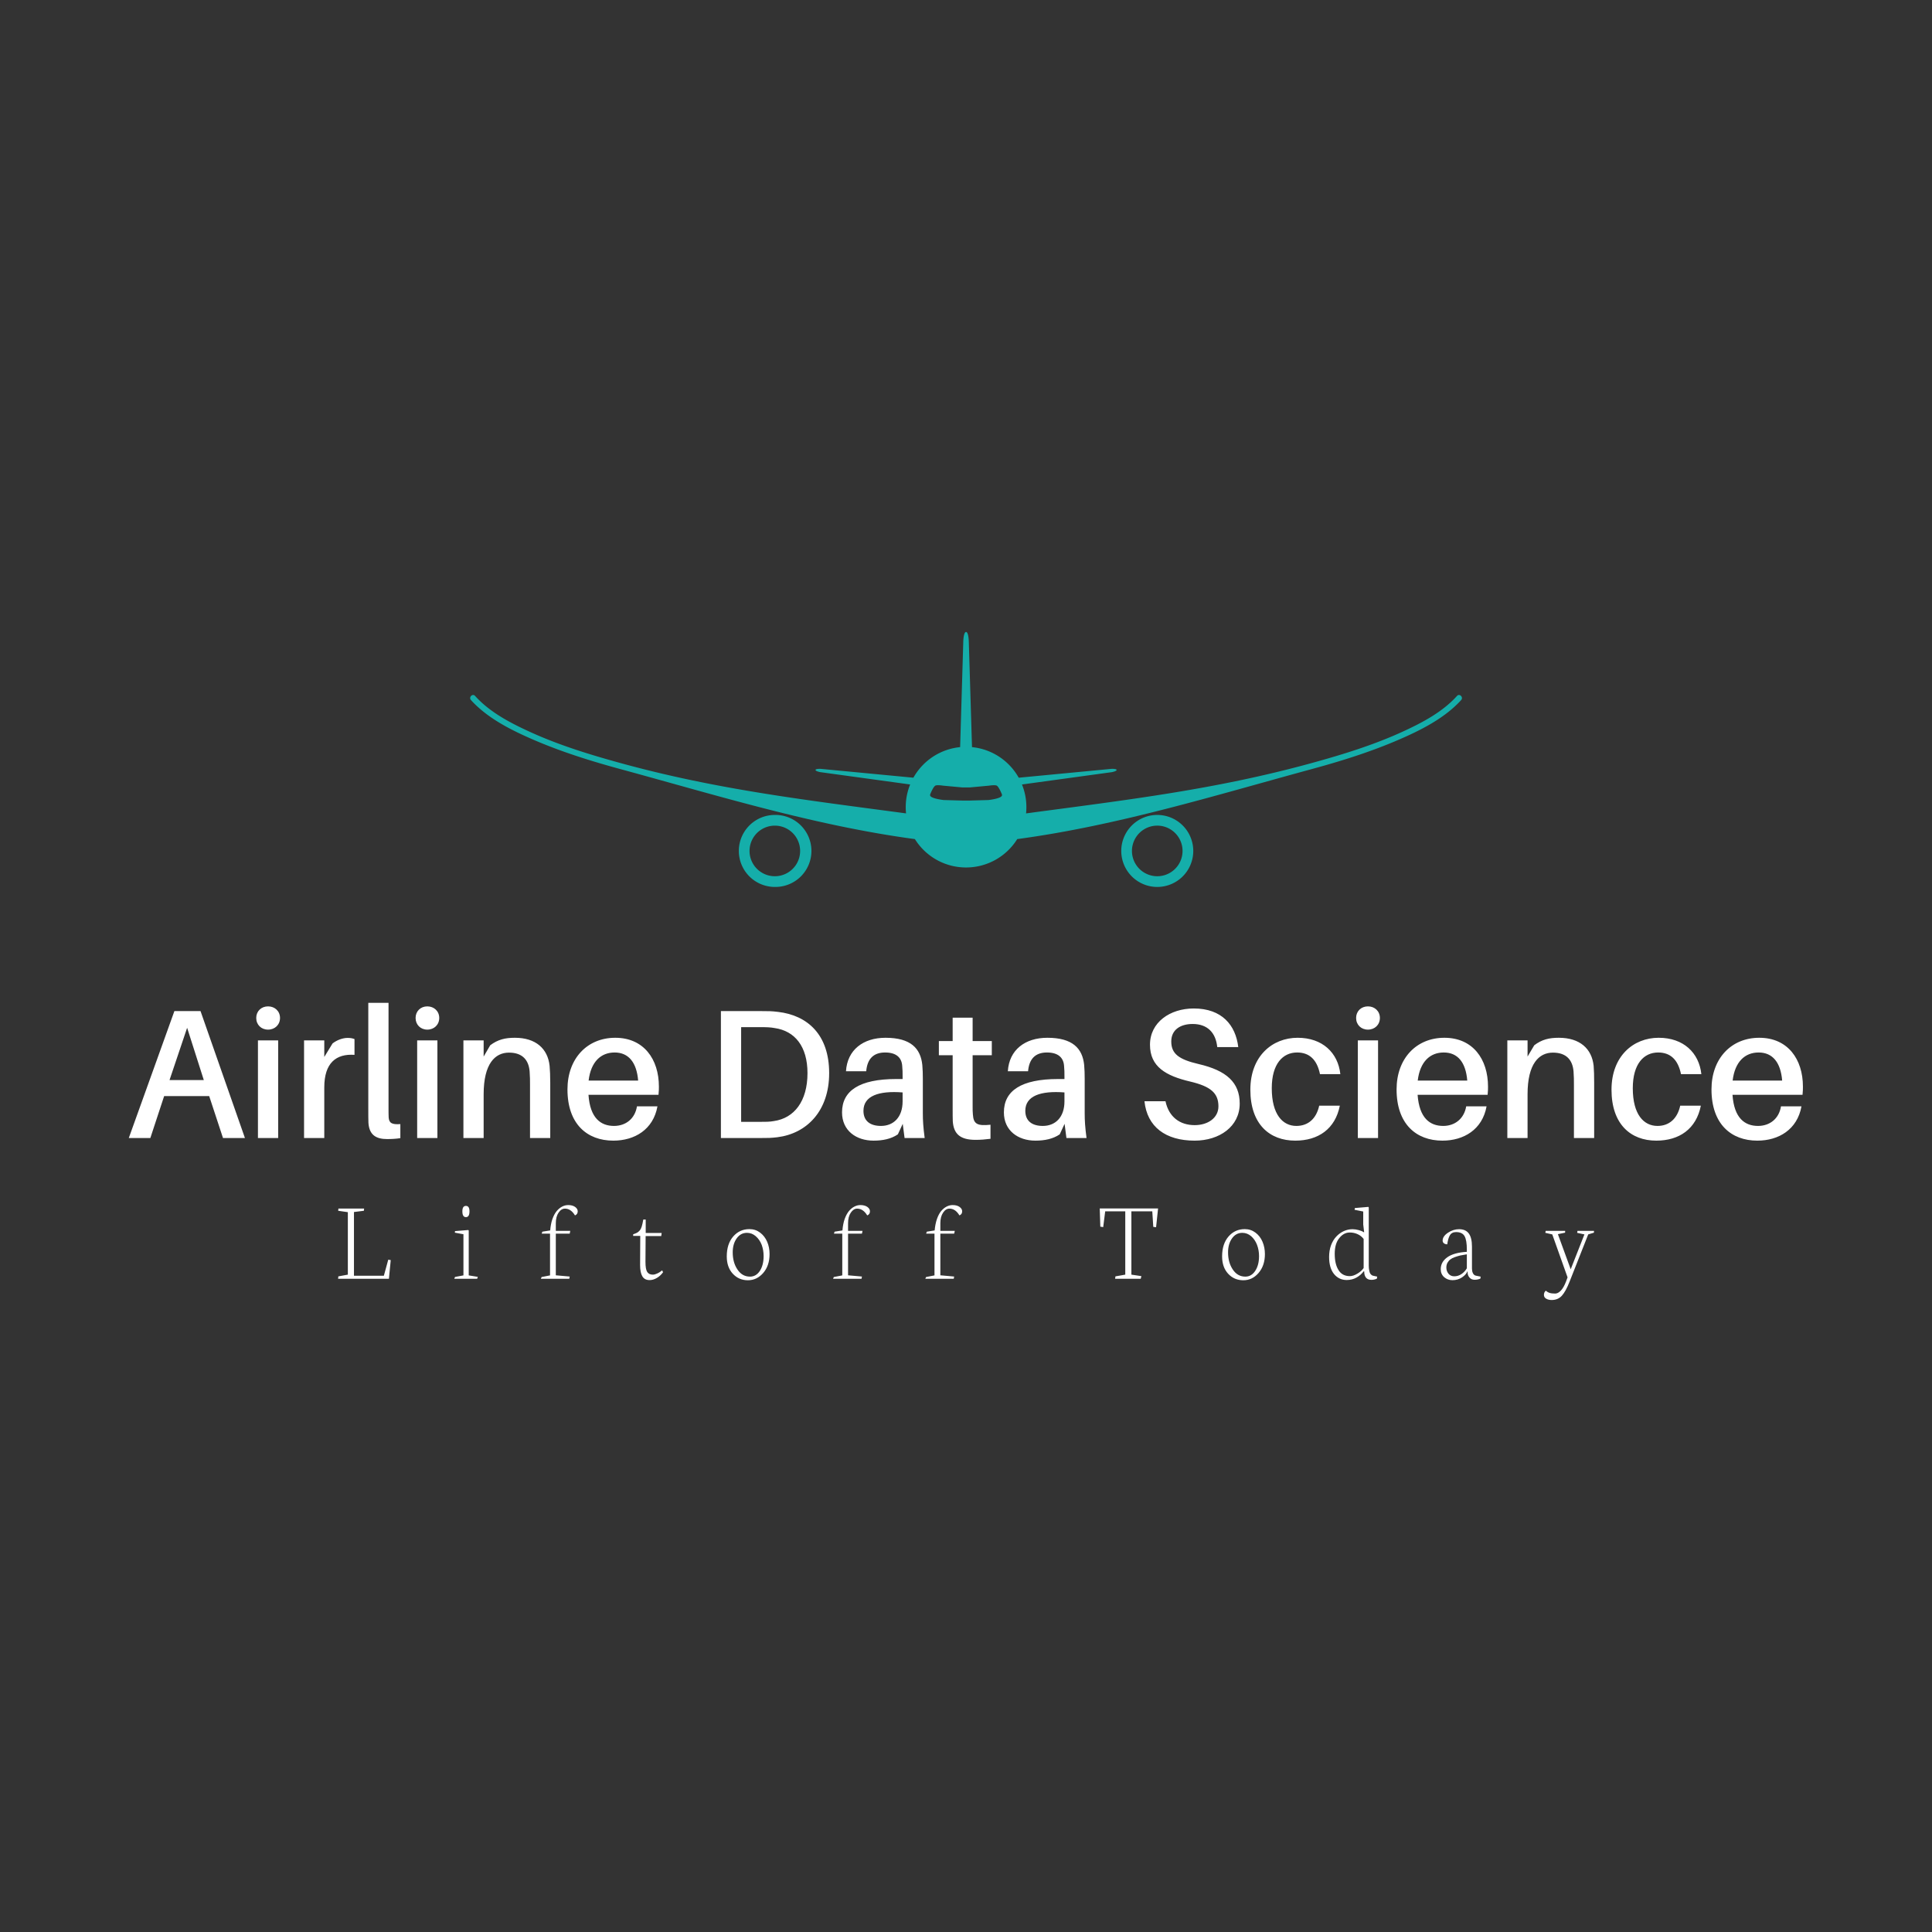 <svg data-v-29081953="" xmlns="http://www.w3.org/2000/svg" viewBox="0 0 300 300"><rect x="0" y="0" width="300" height="300" fill="#333333" stroke="none"/><!----><defs data-v-29081953=""><!----></defs><rect data-v-29081953="" fill="transparent" x="0" y="0" width="300px" height="300px" class="logo-background-square"></rect><defs data-v-29081953=""><linearGradient data-v-29081953="" gradientTransform="rotate(25)" id="82a4bd1d-03ba-4f18-848d-953c327aa075" x1="0%" y1="0%" x2="100%" y2="0%"><stop data-v-29081953="" offset="0%" stop-color="#FFFFFF" stop-opacity="1"></stop><stop data-v-29081953="" offset="100%" stop-color="#FFFFFF" stop-opacity="1"></stop></linearGradient></defs><g data-v-29081953="" id="1365ac98-b054-41db-8e4d-a74f5efcdeb8" fill="url(#82a4bd1d-03ba-4f18-848d-953c327aa075)" transform="matrix(2.04,0,0,2.04,19.347,149.007)"><path d="M6.44 10.39L7.49 13.58L9.16 13.58L5.78 3.92L3.79 3.92L0.32 13.58L1.96 13.58L3.01 10.39ZM3.42 9.17L4.76 5.19L6.03 9.17ZM10.92 3.56C10.40 3.56 10.02 3.93 10.02 4.44C10.02 4.96 10.40 5.33 10.92 5.33C11.44 5.33 11.83 4.96 11.83 4.44C11.83 3.93 11.44 3.56 10.92 3.56ZM11.69 13.58L11.69 6.15L10.15 6.15L10.15 13.58ZM16.98 5.96C16.60 5.96 16.17 6.12 15.83 6.38L15.20 7.41L15.20 6.15L13.66 6.15L13.66 13.58L15.20 13.58L15.20 9.72C15.20 7.88 16.09 7.15 17.50 7.25L17.50 6.05C17.35 5.99 17.19 5.96 16.98 5.96ZM20.09 3.29L18.55 3.29L18.55 11.35C18.55 11.80 18.55 12.14 18.56 12.42C18.62 13.37 19.17 13.66 19.98 13.66C20.33 13.66 20.68 13.64 20.99 13.59L20.99 12.52C20.33 12.57 20.13 12.43 20.10 12.01C20.09 11.79 20.09 11.56 20.09 11.31ZM23.04 3.56C22.53 3.56 22.15 3.93 22.15 4.44C22.15 4.96 22.53 5.33 23.04 5.33C23.56 5.33 23.95 4.96 23.95 4.44C23.95 3.93 23.56 3.56 23.04 3.56ZM23.81 13.58L23.81 6.15L22.27 6.15L22.27 13.58ZM32.35 8.08C32.21 6.78 31.30 5.95 29.71 5.95C28.97 5.95 28.42 6.08 27.83 6.52L27.33 7.38L27.33 6.15L25.79 6.15L25.79 13.58L27.33 13.58L27.33 10.25C27.33 7.92 28.20 7.08 29.26 7.08C30.31 7.08 30.76 7.67 30.83 8.51C30.86 8.89 30.86 9.21 30.86 9.56L30.86 13.58L32.40 13.58L32.40 9.39C32.40 8.79 32.38 8.46 32.35 8.08ZM40.67 9.67C40.67 7.57 39.51 5.95 37.35 5.95C35.21 5.95 33.71 7.53 33.71 9.88C33.71 12.52 35.21 13.78 37.20 13.78C38.82 13.78 40.24 12.94 40.56 11.17L39.00 11.17C38.85 12.11 38.15 12.66 37.25 12.66C36.25 12.66 35.43 12.07 35.31 10.29L40.64 10.29C40.67 10.02 40.67 9.81 40.67 9.67ZM37.30 7.07C38.37 7.07 38.98 7.84 39.09 9.21L35.32 9.21C35.49 7.78 36.25 7.07 37.30 7.07ZM49.74 3.98C49.25 3.92 49.03 3.92 48.51 3.92L45.39 3.92L45.39 13.58L48.45 13.58C48.97 13.58 49.20 13.58 49.69 13.52C51.93 13.24 53.63 11.52 53.63 8.64C53.63 5.71 51.98 4.24 49.74 3.98ZM49.42 12.29C49.11 12.35 48.79 12.35 48.31 12.35L46.93 12.35L46.93 5.14L48.37 5.14C48.83 5.14 49.17 5.15 49.48 5.21C51.02 5.43 51.98 6.61 51.98 8.64C51.98 10.78 50.97 12.07 49.42 12.29ZM59.37 13.58L60.90 13.58C60.79 12.75 60.76 12.25 60.76 11.69L60.76 9.07C60.76 8.72 60.75 8.33 60.72 8.02C60.59 6.76 59.84 5.95 57.92 5.95C56.22 5.95 55.01 6.87 54.91 8.50L56.45 8.50C56.53 7.57 56.99 7.07 57.89 7.07C58.77 7.07 59.15 7.49 59.19 8.09C59.22 8.37 59.22 8.62 59.22 8.90L59.22 9.09L58.74 9.09C55.93 9.09 54.61 9.98 54.61 11.63C54.61 13.02 55.69 13.78 57.01 13.78C57.71 13.78 58.35 13.65 58.86 13.30L59.23 12.50ZM57.57 12.66C56.76 12.66 56.24 12.29 56.24 11.51C56.24 10.37 57.41 9.97 59.22 10.11L59.22 10.79C59.22 12.00 58.53 12.66 57.57 12.66ZM64.55 7.28L66.01 7.28L66.01 6.20L64.55 6.20L64.55 4.42L63.03 4.42L63.03 6.20L61.98 6.20L61.98 7.28L63.03 7.28L63.03 11.31C63.03 11.73 63.03 12.05 63.04 12.31C63.11 13.29 63.62 13.72 64.78 13.72C65.16 13.72 65.52 13.69 65.91 13.64L65.91 12.57C64.90 12.67 64.62 12.52 64.57 11.79C64.55 11.59 64.55 11.42 64.55 11.17ZM71.69 13.58L73.22 13.58C73.11 12.75 73.08 12.25 73.08 11.69L73.08 9.07C73.08 8.72 73.07 8.33 73.04 8.02C72.91 6.76 72.16 5.95 70.24 5.95C68.54 5.95 67.33 6.87 67.23 8.50L68.77 8.50C68.85 7.57 69.31 7.07 70.21 7.07C71.09 7.07 71.47 7.49 71.51 8.09C71.54 8.37 71.54 8.62 71.54 8.90L71.54 9.09L71.06 9.09C68.25 9.09 66.93 9.98 66.93 11.63C66.93 13.02 68.01 13.78 69.33 13.78C70.03 13.78 70.67 13.65 71.18 13.30L71.55 12.50ZM69.89 12.66C69.08 12.66 68.56 12.29 68.56 11.51C68.56 10.37 69.73 9.97 71.54 10.11L71.54 10.79C71.54 12.00 70.85 12.66 69.89 12.66ZM81.38 3.72C79.58 3.72 78.05 4.77 78.05 6.48C78.05 8.16 79.27 8.85 81.10 9.28C82.67 9.65 83.26 10.16 83.26 11.17C83.26 12.05 82.46 12.60 81.45 12.60C80.32 12.60 79.48 11.97 79.23 10.78L77.63 10.78C77.83 12.73 79.24 13.78 81.45 13.78C83.33 13.78 84.88 12.71 84.88 10.96C84.88 9.35 83.87 8.44 81.75 7.95C80.25 7.60 79.67 7.17 79.67 6.23C79.67 5.32 80.39 4.90 81.30 4.90C82.42 4.90 83.06 5.56 83.17 6.66L84.77 6.66C84.57 4.98 83.52 3.72 81.38 3.72ZM89.29 5.95C87.35 5.95 85.69 7.36 85.69 9.90C85.69 12.54 87.16 13.78 89.11 13.78C90.86 13.78 92.15 12.89 92.50 11.12L90.93 11.12C90.71 12.12 90.08 12.66 89.19 12.66C88.16 12.66 87.32 11.80 87.32 9.79C87.32 7.92 88.17 7.07 89.25 7.07C90.16 7.07 90.76 7.59 90.99 8.72L92.54 8.72C92.36 7.08 91.17 5.95 89.29 5.95ZM94.64 3.56C94.12 3.56 93.74 3.93 93.74 4.44C93.74 4.96 94.12 5.33 94.64 5.33C95.16 5.33 95.55 4.96 95.55 4.44C95.55 3.93 95.16 3.56 94.64 3.56ZM95.41 13.58L95.41 6.15L93.87 6.15L93.87 13.58ZM103.78 9.67C103.78 7.57 102.62 5.95 100.46 5.95C98.32 5.95 96.82 7.53 96.82 9.88C96.82 12.52 98.32 13.78 100.31 13.78C101.93 13.78 103.35 12.94 103.67 11.17L102.12 11.17C101.96 12.11 101.26 12.66 100.37 12.66C99.36 12.66 98.55 12.07 98.42 10.29L103.75 10.29C103.78 10.02 103.78 9.81 103.78 9.67ZM100.41 7.07C101.49 7.07 102.09 7.84 102.20 9.21L98.43 9.21C98.60 7.78 99.36 7.07 100.41 7.07ZM111.82 8.08C111.68 6.78 110.77 5.95 109.17 5.95C108.43 5.95 107.88 6.08 107.30 6.52L106.79 7.38L106.79 6.15L105.25 6.15L105.25 13.58L106.79 13.58L106.79 10.25C106.79 7.92 107.66 7.08 108.72 7.08C109.77 7.08 110.22 7.67 110.29 8.51C110.32 8.89 110.32 9.21 110.32 9.56L110.32 13.58L111.86 13.58L111.86 9.39C111.86 8.79 111.85 8.46 111.82 8.08ZM116.77 5.95C114.83 5.95 113.18 7.36 113.18 9.90C113.18 12.54 114.65 13.78 116.59 13.78C118.34 13.78 119.63 12.89 119.98 11.12L118.41 11.12C118.19 12.12 117.56 12.66 116.68 12.66C115.64 12.66 114.80 11.80 114.80 9.79C114.80 7.92 115.65 7.07 116.73 7.07C117.64 7.07 118.24 7.59 118.47 8.72L120.02 8.72C119.84 7.08 118.65 5.95 116.77 5.95ZM127.75 9.67C127.75 7.57 126.59 5.95 124.43 5.95C122.29 5.95 120.79 7.53 120.79 9.88C120.79 12.52 122.29 13.78 124.28 13.78C125.90 13.78 127.32 12.94 127.64 11.17L126.08 11.17C125.93 12.11 125.23 12.66 124.33 12.66C123.33 12.66 122.51 12.07 122.39 10.29L127.72 10.29C127.75 10.02 127.75 9.81 127.75 9.67ZM124.38 7.07C125.45 7.07 126.06 7.84 126.17 9.21L122.40 9.21C122.57 7.78 123.33 7.07 124.38 7.07Z"></path></g><defs data-v-29081953=""><!----></defs><g data-v-29081953="" id="15409dd8-e290-4ae5-bcc0-0c5ebc7eecc3" stroke="none" fill="#15AEAA" transform="matrix(1.54,0,0,1.54,73.008,98.137)"><path d="M30.719 18.446a3.629 3.629 0 1 0 0 7.259 3.63 3.63 0 1 0 0-7.259zm0 6.18a2.55 2.55 0 1 1 .001-5.101 2.55 2.55 0 0 1-.001 5.101zM69.28 18.446a3.63 3.63 0 1 0 3.63 3.629 3.63 3.63 0 0 0-3.63-3.629zm0 6.18a2.551 2.551 0 1 1-.002-5.102 2.551 2.551 0 0 1 .002 5.102z"></path><path d="M99.505 6.445c-1.437 1.592-3.406 2.642-5.325 3.532-3.007 1.396-6.209 2.38-9.399 3.256-9.748 2.677-18.736 3.718-28.729 5.058.021-.207.031-.418.031-.629 0-.81-.158-1.583-.445-2.287l9.076-1.246s.48-.094.466-.222-.505-.108-.505-.108l-9.364.893a6.082 6.082 0 0 0-4.711-3.084l-.32-10.562S50.27 0 50 0c-.272 0-.282 1.046-.282 1.046l-.315 10.561a6.087 6.087 0 0 0-4.712 3.084l-9.366-.893s-.488-.02-.503.108c-.016.128.465.222.465.222l9.077 1.246a6.052 6.052 0 0 0-.413 2.916c-9.993-1.34-18.983-2.381-28.729-5.058-3.192-.876-6.392-1.859-9.402-3.256C3.899 9.087 1.93 8.037.495 6.445c-.255-.283-.669.134-.416.415.044.051.089.101.136.15 1.497 1.576 3.496 2.656 5.459 3.542 3.019 1.368 6.195 2.378 9.389 3.248 9.869 2.685 19.653 5.722 29.775 7.081.001 0 .001-.002.003-.002a6.07 6.07 0 0 0 5.16 2.864 6.078 6.078 0 0 0 5.161-2.864v.002c10.123-1.359 19.908-4.396 29.774-7.081 3.194-.869 6.371-1.88 9.392-3.248 1.961-.886 3.959-1.966 5.457-3.542.046-.049.092-.099.137-.15.253-.281-.163-.698-.417-.415zM53.616 16.5c-.098.275-1.117.414-1.322.438l-.024.002-.015.003-1.866.052h-.779l-1.865-.052-.016-.003-.022-.002c-.206-.024-1.228-.163-1.324-.438a.2.2 0 0 1 .003-.128l-.005.002.01-.027c.004-.008.006-.017.012-.026.071-.174.31-.722.497-.828.171-.099.785 0 .785 0l1.925.178h.778l1.926-.178s.614-.099.784 0c.187.106.425.654.497.828a.485.485 0 0 1 .024.053l-.005-.002a.2.2 0 0 1 .002.128z"></path></g><defs data-v-29081953=""><!----></defs><g data-v-29081953="" id="2b9b46c8-99b1-4d96-ac53-6e65accc20b0" fill="#FFFFFF" transform="matrix(1.283,0,0,1.283,52.038,180.092)"><path d="M6.51 14.40L0.36 14.40L0.39 14.11L1.54 13.90L1.54 6.34L0.37 6.17L0.40 5.90L3.51 5.90L3.48 6.17L2.28 6.32L2.28 14.03L5.90 14.03L6.43 12.09L6.73 12.14L6.51 14.40ZM15.40 6.24L15.40 6.24L15.40 6.24Q15.40 5.58 15.83 5.58L15.83 5.58L15.83 5.58Q16.26 5.58 16.26 6.24L16.26 6.24L16.26 6.24Q16.26 6.94 15.83 6.94L15.83 6.94L15.83 6.94Q15.40 6.94 15.40 6.24ZM17.19 14.40L14.42 14.40L14.51 14.18L15.53 13.99L15.53 9.01L14.49 8.82L14.51 8.63L16.12 8.50L16.17 8.56L16.17 13.99L17.27 14.17L17.19 14.40ZM28.34 14.40L24.90 14.40L24.99 14.19L26.01 13.99L26.01 8.94L25.00 8.94L25.08 8.70L26.03 8.55L26.03 8.55Q26.09 7.77 26.30 7.16L26.30 7.16L26.30 7.16Q26.52 6.56 26.82 6.20L26.82 6.20L26.82 6.20Q27.13 5.84 27.48 5.66L27.48 5.66L27.48 5.66Q27.83 5.48 28.21 5.48L28.21 5.48L28.21 5.48Q28.72 5.48 29.04 5.70L29.04 5.70L29.04 5.70Q29.36 5.93 29.36 6.23L29.36 6.23L29.36 6.23Q29.36 6.60 29.03 6.73L29.03 6.73L29.03 6.73Q28.53 5.91 27.82 5.91L27.82 5.91L27.82 5.91Q27.37 5.91 27.04 6.40L27.04 6.40L27.04 6.40Q26.71 6.88 26.71 7.68L26.71 7.68L26.71 8.60L28.46 8.60L28.39 8.94L26.71 8.94L26.71 13.98L28.39 14.13L28.34 14.40ZM36.93 9.21L36.07 9.21L36.07 9.02L36.07 9.02Q36.40 8.90 36.55 8.82L36.55 8.82L36.55 8.82Q36.70 8.74 36.86 8.56L36.86 8.56L36.86 8.56Q37.02 8.37 37.11 8.07L37.11 8.07L37.11 8.07Q37.20 7.77 37.30 7.23L37.30 7.23L37.59 7.23L37.59 8.86L39.52 8.86L39.47 9.23L37.58 9.23L37.56 12.34L37.56 12.34Q37.56 13.25 37.77 13.57L37.77 13.57L37.77 13.57Q37.98 13.90 38.45 13.90L38.45 13.90L38.45 13.90Q38.68 13.90 38.96 13.77L38.96 13.77L38.96 13.77Q39.25 13.64 39.41 13.51L39.41 13.51L39.58 13.38L39.69 13.61L39.69 13.61Q39.38 14.04 38.94 14.30L38.94 14.30L38.94 14.30Q38.50 14.56 38.06 14.56L38.06 14.56L38.06 14.56Q37.45 14.56 37.18 14.10L37.18 14.10L37.18 14.10Q36.91 13.64 36.91 12.74L36.91 12.74L36.93 9.21ZM48.12 11.20L48.12 11.20L48.12 11.20Q48.12 12.44 48.70 13.29L48.70 13.29L48.70 13.29Q49.27 14.14 50.21 14.14L50.21 14.14L50.21 14.14Q50.95 14.14 51.41 13.44L51.41 13.44L51.41 13.44Q51.86 12.74 51.86 11.66L51.86 11.66L51.86 11.66Q51.86 10.94 51.63 10.30L51.63 10.30L51.63 10.30Q51.39 9.67 50.91 9.25L50.91 9.25L50.91 9.25Q50.44 8.84 49.84 8.84L49.84 8.84L49.84 8.84Q49.08 8.84 48.60 9.51L48.60 9.51L48.60 9.51Q48.12 10.19 48.12 11.20ZM47.40 11.69L47.40 11.69L47.40 11.69Q47.40 10.18 48.18 9.28L48.18 9.28L48.18 9.28Q48.96 8.39 50.14 8.39L50.14 8.39L50.14 8.39Q50.87 8.39 51.43 8.81L51.43 8.81L51.43 8.81Q51.99 9.23 52.29 9.92L52.29 9.92L52.29 9.92Q52.58 10.60 52.58 11.41L52.58 11.41L52.58 11.41Q52.58 12.81 51.81 13.70L51.81 13.70L51.81 13.70Q51.04 14.58 49.96 14.58L49.96 14.58L49.96 14.58Q48.86 14.58 48.13 13.79L48.13 13.79L48.13 13.79Q47.40 13.00 47.40 11.69ZM63.71 14.40L60.27 14.40L60.35 14.19L61.38 13.99L61.38 8.94L60.37 8.94L60.45 8.70L61.40 8.55L61.40 8.55Q61.46 7.77 61.67 7.16L61.67 7.16L61.67 7.16Q61.89 6.56 62.19 6.20L62.19 6.20L62.19 6.20Q62.49 5.84 62.85 5.66L62.85 5.66L62.85 5.66Q63.20 5.48 63.57 5.48L63.57 5.48L63.57 5.48Q64.09 5.48 64.41 5.70L64.41 5.70L64.41 5.70Q64.73 5.93 64.73 6.23L64.73 6.23L64.73 6.23Q64.73 6.60 64.40 6.73L64.40 6.73L64.40 6.73Q63.90 5.91 63.18 5.91L63.18 5.91L63.18 5.91Q62.74 5.91 62.41 6.40L62.41 6.40L62.41 6.40Q62.08 6.88 62.08 7.68L62.08 7.68L62.08 8.60L63.83 8.60L63.76 8.94L62.08 8.94L62.08 13.98L63.76 14.13L63.71 14.40ZM74.87 14.40L71.43 14.40L71.52 14.19L72.54 13.99L72.54 8.94L71.53 8.94L71.61 8.70L72.56 8.55L72.56 8.55Q72.63 7.77 72.84 7.16L72.84 7.16L72.84 7.16Q73.05 6.56 73.35 6.20L73.35 6.20L73.35 6.20Q73.66 5.84 74.01 5.66L74.01 5.66L74.01 5.66Q74.36 5.48 74.74 5.48L74.74 5.48L74.74 5.48Q75.26 5.48 75.57 5.70L75.57 5.70L75.57 5.70Q75.89 5.93 75.89 6.23L75.89 6.23L75.89 6.23Q75.89 6.60 75.56 6.73L75.56 6.73L75.56 6.73Q75.07 5.91 74.35 5.91L74.35 5.91L74.35 5.91Q73.90 5.91 73.58 6.40L73.58 6.40L73.58 6.40Q73.25 6.88 73.25 7.68L73.25 7.68L73.25 8.60L75.00 8.60L74.92 8.94L73.25 8.94L73.25 13.98L74.92 14.13L74.87 14.40ZM92.61 8.09L92.54 5.89L99.60 5.89L99.36 8.16L99.02 8.12L98.90 6.24L96.37 6.24L96.37 13.90L97.58 14.08L97.50 14.40L94.40 14.40L94.44 14.11L95.63 13.90L95.63 6.24L93.20 6.24L92.96 8.15L92.61 8.09ZM108.07 11.20L108.07 11.20L108.07 11.20Q108.07 12.44 108.65 13.29L108.65 13.29L108.65 13.29Q109.22 14.14 110.16 14.14L110.16 14.14L110.16 14.14Q110.90 14.14 111.36 13.44L111.36 13.44L111.36 13.44Q111.82 12.74 111.82 11.66L111.82 11.66L111.82 11.66Q111.82 10.94 111.58 10.30L111.58 10.30L111.58 10.30Q111.34 9.67 110.87 9.25L110.87 9.25L110.87 9.25Q110.39 8.84 109.79 8.84L109.79 8.84L109.79 8.84Q109.03 8.84 108.55 9.51L108.55 9.51L108.55 9.51Q108.07 10.19 108.07 11.20ZM107.35 11.69L107.35 11.69L107.35 11.69Q107.35 10.18 108.13 9.28L108.13 9.28L108.13 9.28Q108.91 8.39 110.09 8.39L110.09 8.39L110.09 8.39Q110.82 8.39 111.38 8.81L111.38 8.81L111.38 8.81Q111.95 9.23 112.24 9.92L112.24 9.92L112.24 9.92Q112.53 10.60 112.53 11.41L112.53 11.41L112.53 11.41Q112.53 12.81 111.76 13.70L111.76 13.70L111.76 13.70Q111.00 14.58 109.92 14.58L109.92 14.58L109.92 14.58Q108.81 14.58 108.08 13.79L108.08 13.79L108.08 13.79Q107.35 13.00 107.35 11.69ZM120.98 11.38L120.98 11.38L120.98 11.38Q120.98 12.63 121.44 13.35L121.44 13.35L121.44 13.35Q121.89 14.08 122.81 14.08L122.81 14.08L122.81 14.08Q123.23 14.08 123.72 13.78L123.72 13.78L123.72 13.78Q124.21 13.49 124.48 13.10L124.48 13.10L124.48 9.58L124.48 9.58Q124.19 9.20 123.75 9.00L123.75 9.00L123.75 9.00Q123.31 8.80 122.80 8.80L122.80 8.80L122.80 8.80Q122.07 8.80 121.53 9.48L121.53 9.48L121.53 9.48Q120.98 10.15 120.98 11.38ZM120.30 11.76L120.30 11.76L120.30 11.76Q120.30 10.99 120.53 10.35L120.53 10.35L120.53 10.35Q120.77 9.71 121.17 9.29L121.17 9.29L121.17 9.29Q121.56 8.87 122.08 8.63L122.08 8.63L122.08 8.63Q122.59 8.40 123.14 8.40L123.14 8.40L123.14 8.40Q123.48 8.40 123.89 8.51L123.89 8.51L123.89 8.51Q124.30 8.62 124.47 8.76L124.47 8.76L124.54 8.76L124.43 7.83L124.43 6.26L123.38 6.05L123.42 5.84L125.05 5.70L125.10 5.77L125.10 12.83L125.10 12.83Q125.10 13.14 125.15 13.36L125.15 13.36L125.15 13.36Q125.19 13.58 125.24 13.70L125.24 13.70L125.24 13.70Q125.30 13.82 125.39 13.90L125.39 13.90L125.39 13.90Q125.49 13.99 125.55 14.01L125.55 14.01L125.55 14.01Q125.61 14.03 125.71 14.05L125.71 14.05L126.12 14.14L126.08 14.39L126.08 14.39Q125.76 14.53 125.43 14.53L125.43 14.53L125.43 14.53Q124.98 14.53 124.77 14.27L124.77 14.27L124.77 14.27Q124.55 14 124.55 13.55L124.55 13.55L124.55 13.50L124.48 13.50L124.48 13.50Q124.15 13.95 123.62 14.25L123.62 14.25L123.62 14.25Q123.09 14.55 122.43 14.55L122.43 14.55L122.43 14.55Q121.49 14.55 120.89 13.82L120.89 13.82L120.89 13.82Q120.30 13.08 120.30 11.76ZM134.49 13.04L134.49 13.04L134.49 13.04Q134.49 13.47 134.75 13.79L134.75 13.79L134.75 13.79Q135.01 14.10 135.45 14.10L135.45 14.10L135.45 14.10Q135.92 14.10 136.32 13.83L136.32 13.83L136.32 13.83Q136.72 13.56 136.97 13.13L136.97 13.13L136.97 11.44L136.97 11.44Q136.51 11.51 136.18 11.58L136.18 11.58L136.18 11.58Q135.85 11.66 135.51 11.78L135.51 11.78L135.51 11.78Q135.17 11.90 134.97 12.06L134.97 12.06L134.97 12.06Q134.76 12.22 134.62 12.47L134.62 12.47L134.62 12.47Q134.49 12.72 134.49 13.04ZM133.81 13.24L133.81 13.24L133.81 13.24Q133.81 12.37 134.60 11.80L134.60 11.80L134.60 11.80Q135.40 11.23 136.97 11.14L136.97 11.14L136.97 10.87L136.97 10.87Q136.97 9.74 136.70 9.25L136.70 9.25L136.70 9.25Q136.42 8.75 135.67 8.75L135.67 8.75L135.67 8.75Q135.15 8.75 134.92 9.13L134.92 9.13L134.92 9.13Q134.69 9.52 134.60 10.23L134.60 10.23L134.60 10.23Q134.36 10.23 134.20 10.11L134.20 10.11L134.20 10.11Q134.04 9.99 134.04 9.78L134.04 9.78L134.04 9.78Q134.04 9.26 134.68 8.83L134.68 8.83L134.68 8.83Q135.32 8.40 136.03 8.40L136.03 8.40L136.03 8.40Q136.82 8.40 137.20 8.91L137.20 8.91L137.20 8.91Q137.59 9.43 137.59 10.51L137.59 10.51L137.59 12.83L137.59 12.83Q137.59 13.03 137.59 13.14L137.59 13.14L137.59 13.14Q137.59 13.24 137.61 13.40L137.61 13.40L137.61 13.40Q137.63 13.56 137.67 13.64L137.67 13.64L137.67 13.64Q137.70 13.73 137.77 13.83L137.77 13.83L137.77 13.83Q137.83 13.92 137.94 13.98L137.94 13.98L137.94 13.98Q138.04 14.03 138.19 14.05L138.19 14.05L138.64 14.14L138.61 14.38L138.61 14.38Q138.28 14.52 137.92 14.52L137.92 14.52L137.92 14.52Q137.51 14.52 137.29 14.25L137.29 14.25L137.29 14.25Q137.06 13.99 137.06 13.60L137.06 13.60L137.06 13.51L137.03 13.51L137.03 13.51Q136.90 13.88 136.39 14.23L136.39 14.23L136.39 14.23Q135.88 14.57 135.23 14.57L135.23 14.57L135.23 14.57Q134.65 14.57 134.23 14.21L134.23 14.21L134.23 14.21Q133.81 13.84 133.81 13.24ZM146.30 16.35L146.30 16.35L146.30 16.35Q146.30 16.03 146.53 15.84L146.53 15.84L146.53 15.84Q146.74 16.03 146.99 16.11L146.99 16.11L146.99 16.11Q147.24 16.19 147.66 16.19L147.66 16.19L147.66 16.19Q148.00 16.19 148.34 15.84L148.34 15.84L148.34 15.84Q148.69 15.48 148.98 14.72L148.98 14.72L149.16 14.23L147.31 9.03L146.47 8.84L146.51 8.60L148.87 8.60L148.86 8.82L147.99 9.00L149.54 13.25L151.20 9.03L150.32 8.84L150.36 8.60L152.36 8.60L152.35 8.82L151.66 9.03L149.40 14.76L149.40 14.76Q148.94 15.93 148.47 16.45L148.47 16.45L148.47 16.45Q148.00 16.97 147.24 16.97L147.24 16.97L147.24 16.97Q146.84 16.97 146.57 16.81L146.57 16.81L146.57 16.81Q146.30 16.65 146.30 16.35Z"></path></g></svg>